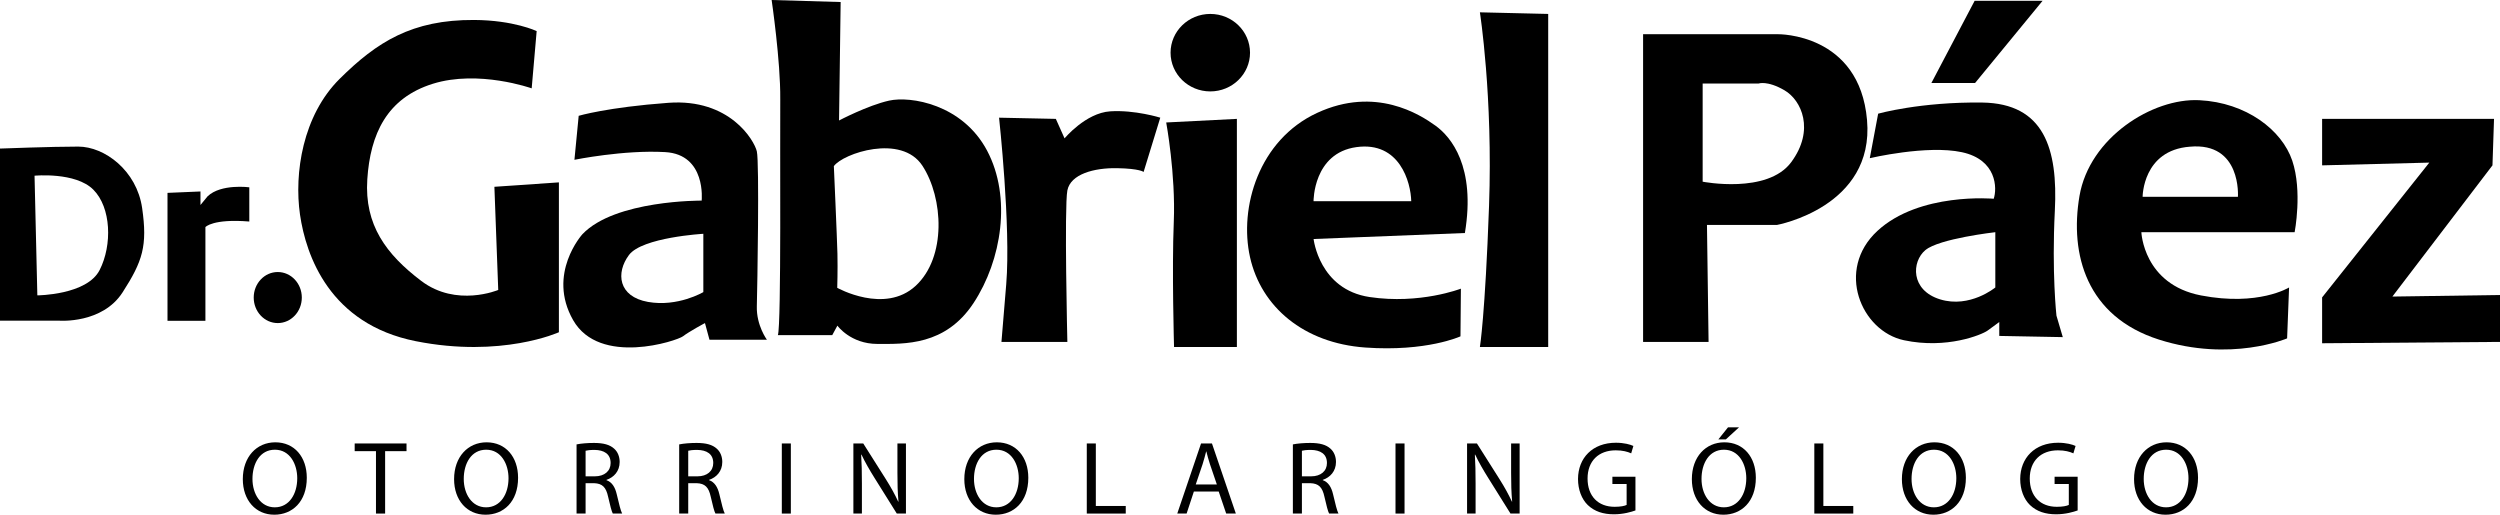<svg width="272" height="56" viewBox="0 0 272 56" fill="none" xmlns="http://www.w3.org/2000/svg">
<g clip-path="url(#clip0_58_5911)">
<path d="M8.51 15.949C5.639 15.949 0 16.164 0 16.164V34.891H6.481C6.481 34.891 11.126 35.236 13.33 31.819C15.534 28.402 16.054 26.738 15.466 22.648C14.884 18.563 11.386 15.949 8.51 15.949ZM10.844 29.375C9.459 32.108 4.063 32.136 4.063 32.136L3.758 19.117C3.758 19.117 8.211 18.687 10.154 20.634C12.098 22.58 12.228 26.648 10.844 29.375Z" fill="black"/>
<path d="M27.129 20.379C27.129 20.379 24.061 19.966 22.592 21.352L21.812 22.303V20.832L18.224 20.984V34.902H22.349V24.707C22.349 24.707 23.145 23.779 27.124 24.102V20.379H27.129Z" fill="black"/>
<path d="M30.22 35.151C31.665 35.151 32.837 33.908 32.837 32.373C32.837 30.839 31.665 29.596 30.22 29.596C28.775 29.596 27.604 30.839 27.604 32.373C27.604 33.908 28.775 35.151 30.22 35.151Z" fill="black"/>
<path d="M54.208 31.547C54.208 31.547 49.665 33.465 45.839 30.569C42.014 27.672 39.64 24.47 39.962 19.519C40.284 14.569 42.098 10.676 47.088 9.115C52.078 7.559 57.847 9.612 57.847 9.612L58.389 3.383C58.389 3.383 55.903 2.195 51.586 2.173C44.822 2.133 40.996 4.571 36.962 8.571C32.921 12.571 31.995 18.868 32.639 23.344C33.289 27.819 35.877 35.259 45.234 37.12C54.587 38.982 60.808 36.147 60.808 36.147V19.842L53.79 20.323L54.208 31.547Z" fill="black"/>
<path d="M82.343 16.464C82.055 15.253 79.376 10.699 72.725 11.185C66.075 11.672 62.961 12.6 62.961 12.6L62.498 17.386C62.498 17.386 67.883 16.288 72.375 16.549C76.868 16.809 76.342 21.827 76.342 21.827C76.342 21.827 66.905 21.743 63.362 25.488C63.362 25.488 59.474 29.782 62.356 34.829C65.238 39.876 73.675 37.081 74.308 36.588C74.941 36.096 76.698 35.146 76.698 35.146L77.19 36.962H83.439C83.439 36.962 82.287 35.406 82.343 33.33C82.4 31.259 82.631 17.675 82.343 16.464ZM76.523 31.779C76.523 31.779 73.76 33.426 70.505 32.849C67.25 32.272 66.99 29.675 68.431 27.745C69.872 25.816 76.523 25.437 76.523 25.437V31.779Z" fill="black"/>
<path d="M107.399 16.396C104.72 11.332 99.058 10.427 96.73 10.948C94.402 11.468 91.288 13.109 91.288 13.109L91.463 0.221L83.954 0C83.954 0 84.931 6.659 84.892 10.772C84.846 14.88 85.022 35.468 84.632 36.464H90.548L91.108 35.429C91.108 35.429 92.531 37.42 95.47 37.42C98.408 37.42 102.855 37.635 105.924 32.968C108.992 28.3 110.077 21.454 107.399 16.396ZM99.623 31.1C96.255 34.212 91.091 31.315 91.091 31.315C91.091 31.315 91.153 29.386 91.113 27.61C91.068 25.839 90.723 18.076 90.723 18.076C91.718 16.69 98.069 14.529 100.358 18.031C102.646 21.539 102.991 27.989 99.623 31.1Z" fill="black"/>
<path d="M120.791 12.113C118.112 12.289 115.824 15.055 115.824 15.055L114.875 12.934L108.698 12.803C108.698 12.803 109.992 24.656 109.478 30.925C108.958 37.2 108.958 37.2 108.958 37.2H116.129C116.129 37.2 115.784 22.495 116.129 20.719C116.474 18.948 119.022 18.252 121.531 18.297C124.034 18.342 124.424 18.71 124.424 18.71L126.238 12.803C126.238 12.803 123.469 11.938 120.791 12.113Z" fill="black"/>
<path d="M127.708 24.136C127.493 29.324 127.736 37.754 127.736 37.754H134.573V12.934L126.883 13.324C126.883 13.324 127.922 18.948 127.708 24.136Z" fill="black"/>
<path d="M131.68 1.516C129.295 1.516 127.357 3.406 127.357 5.731C127.357 8.062 129.29 9.946 131.68 9.946C134.065 9.946 136.003 8.057 136.003 5.731C135.997 3.4 134.065 1.516 131.68 1.516Z" fill="black"/>
<path d="M156.176 13.669C154.492 12.458 149.655 9.341 143.304 12.283C136.952 15.225 134.794 22.58 136.003 27.983C137.212 33.386 141.835 37.33 148.531 37.81C155.227 38.291 158.9 36.594 158.9 36.594L158.945 31.406C158.945 31.406 154.498 33.137 149.011 32.317C143.524 31.496 142.919 26.003 142.919 26.003L159.38 25.352C160.584 18.116 157.86 14.88 156.176 13.669ZM142.914 21.89C142.914 21.89 142.869 16.656 147.581 16.006C152.294 15.355 153.498 19.853 153.543 21.89H142.914Z" fill="black"/>
<path d="M162.008 22.404C161.578 34.342 161.013 37.754 161.013 37.754H168.444V1.516L161.013 1.341C161.013 1.341 162.437 10.467 162.008 22.404Z" fill="black"/>
<path d="M203.134 13.064C202.315 3.593 193.454 3.723 193.454 3.723H178.768V37.199H185.893L185.718 24.475H193.324C193.33 24.475 203.959 22.535 203.134 13.064ZM194.884 17.646C192.29 21.148 185.249 19.768 185.249 19.768V9.086H191.341C191.341 9.086 192.29 8.741 194.149 9.822C196.008 10.902 197.478 14.144 194.884 17.646Z" fill="black"/>
<path d="M224.432 36.679L223.742 34.342C223.742 34.342 223.222 29.669 223.567 22.925C223.912 16.181 222.403 11.248 215.662 11.157C208.92 11.072 204.343 12.368 204.343 12.368L203.433 17.211C203.433 17.211 209.655 15.74 213.458 16.56C217.261 17.381 217.3 20.498 216.916 21.624C216.916 21.624 208.836 20.888 204.258 25.126C199.681 29.363 202.49 36.028 207.152 37.018C211.814 38.008 215.616 36.413 216.227 35.983C216.831 35.553 217.521 35.032 217.521 35.032V36.549L224.432 36.679ZM217.091 31.276C217.091 31.276 214.328 33.567 211.085 32.571C207.847 31.576 207.977 28.464 209.485 27.208C210.994 25.952 217.091 25.262 217.091 25.262V31.276Z" fill="black"/>
<path d="M239.293 10.902C234.196 10.642 227.325 14.97 226.246 21.33C225.166 27.689 227.026 34.438 234.886 36.945C242.746 39.451 248.838 36.815 248.838 36.815L249.052 31.276C249.052 31.276 245.724 33.352 239.463 32.142C233.196 30.931 232.981 25.262 232.981 25.262H249.657C249.657 25.262 250.521 20.809 249.397 17.477C248.272 14.144 244.396 11.157 239.293 10.902ZM243.486 21.409H233.117C233.117 21.409 233.117 16.345 238.259 15.96C243.904 15.446 243.486 21.409 243.486 21.409Z" fill="black"/>
<path d="M260.291 32.266L271.181 17.991L271.35 12.934H252.646V17.991L264.309 17.692L252.646 32.356V37.346L272 37.199V32.096L260.291 32.266Z" fill="black"/>
<path d="M222.234 0.085H214.842L210.135 9.03H214.888L222.234 0.085Z" fill="black"/>
<path d="M29.955 48.124C27.921 48.124 26.418 49.709 26.418 52.13C26.418 54.438 27.83 56 29.842 56C31.786 56 33.379 54.608 33.379 51.983C33.379 49.72 32.034 48.124 29.955 48.124ZM29.898 55.197C28.35 55.197 27.468 53.737 27.468 52.108C27.468 50.433 28.282 48.928 29.91 48.928C31.548 48.928 32.34 50.512 32.34 52.028C32.34 53.76 31.458 55.197 29.898 55.197Z" fill="black"/>
<path d="M38.589 49.086H40.906V55.876H41.901V49.086H44.229V48.249H38.589V49.086Z" fill="black"/>
<path d="M52.942 48.124C50.908 48.124 49.405 49.709 49.405 52.13C49.405 54.438 50.818 56 52.829 56C54.773 56 56.367 54.608 56.367 51.983C56.367 49.72 55.022 48.124 52.942 48.124ZM52.886 55.197C51.337 55.197 50.456 53.737 50.456 52.108C50.456 50.433 51.27 48.928 52.897 48.928C54.536 48.928 55.327 50.512 55.327 52.028C55.327 53.76 54.445 55.197 52.886 55.197Z" fill="black"/>
<path d="M65.984 52.243V52.209C66.787 51.938 67.419 51.27 67.419 50.263C67.419 49.675 67.205 49.154 66.82 48.815C66.346 48.385 65.668 48.192 64.617 48.192C63.938 48.192 63.227 48.249 62.729 48.351V55.876H63.712V52.571H64.639C65.532 52.605 65.939 53.001 66.165 54.054C66.38 55.004 66.549 55.661 66.674 55.876H67.691C67.532 55.581 67.352 54.846 67.103 53.782C66.922 52.99 66.572 52.447 65.984 52.243ZM64.718 51.825H63.712V49.041C63.871 48.996 64.21 48.95 64.684 48.95C65.724 48.962 66.436 49.392 66.436 50.376C66.436 51.248 65.769 51.825 64.718 51.825Z" fill="black"/>
<path d="M77.15 52.243V52.209C77.953 51.938 78.585 51.27 78.585 50.263C78.585 49.675 78.371 49.154 77.986 48.815C77.512 48.385 76.834 48.192 75.783 48.192C75.105 48.192 74.392 48.249 73.895 48.351V55.876H74.879V52.571H75.805C76.698 52.605 77.105 53.001 77.331 54.054C77.546 55.004 77.715 55.661 77.84 55.876H78.857C78.698 55.581 78.518 54.846 78.269 53.782C78.088 52.99 77.738 52.447 77.15 52.243ZM75.884 51.825H74.879V49.041C75.037 48.996 75.376 48.95 75.85 48.95C76.89 48.962 77.602 49.392 77.602 50.376C77.602 51.248 76.935 51.825 75.884 51.825Z" fill="black"/>
<path d="M86.044 48.249H85.061V55.876H86.044V48.249Z" fill="black"/>
<path d="M97.64 51.44C97.64 52.628 97.662 53.556 97.753 54.574L97.73 54.586C97.368 53.805 96.928 53.001 96.363 52.108L93.922 48.249H92.848V55.876H93.775V52.617C93.775 51.349 93.752 50.433 93.695 49.471L93.729 49.46C94.114 50.286 94.622 51.157 95.153 52.006L97.572 55.876H98.567V48.249H97.64V51.44Z" fill="black"/>
<path d="M108.455 48.124C106.421 48.124 104.918 49.709 104.918 52.13C104.918 54.438 106.331 56 108.342 56C110.286 56 111.88 54.608 111.88 51.983C111.88 49.72 110.535 48.124 108.455 48.124ZM108.399 55.197C106.851 55.197 105.969 53.737 105.969 52.108C105.969 50.433 106.783 48.928 108.41 48.928C110.049 48.928 110.84 50.512 110.84 52.028C110.84 53.76 109.958 55.197 108.399 55.197Z" fill="black"/>
<path d="M119.226 48.249H118.242V55.876H122.481V55.05H119.226V48.249Z" fill="black"/>
<path d="M130.674 48.249L128.086 55.876H129.103L129.894 53.477H132.595L133.409 55.876H134.46L131.861 48.249H130.674ZM130.098 52.707L130.844 50.501C130.991 50.037 131.115 49.573 131.228 49.12H131.251C131.364 49.562 131.477 50.014 131.646 50.512L132.392 52.707H130.098Z" fill="black"/>
<path d="M143.92 52.243V52.209C144.722 51.938 145.355 51.27 145.355 50.263C145.355 49.675 145.14 49.154 144.756 48.815C144.281 48.385 143.603 48.192 142.552 48.192C141.874 48.192 141.162 48.249 140.665 48.351V55.876H141.648V52.571H142.575C143.468 52.605 143.874 53.001 144.1 54.054C144.315 55.004 144.485 55.661 144.609 55.876H145.626C145.468 55.581 145.287 54.846 145.039 53.782C144.858 52.99 144.507 52.447 143.92 52.243ZM142.654 51.825H141.648V49.041C141.806 48.996 142.145 48.95 142.62 48.95C143.66 48.962 144.372 49.392 144.372 50.376C144.372 51.248 143.705 51.825 142.654 51.825Z" fill="black"/>
<path d="M152.814 48.249H151.831V55.876H152.814V48.249Z" fill="black"/>
<path d="M164.409 51.44C164.409 52.628 164.432 53.556 164.522 54.574L164.5 54.586C164.138 53.805 163.697 53.001 163.132 52.108L160.691 48.249H159.617V55.876H160.544V52.617C160.544 51.349 160.522 50.433 160.465 49.471L160.499 49.46C160.883 50.286 161.392 51.157 161.923 52.006L164.341 55.876H165.336V48.249H164.409V51.44Z" fill="black"/>
<path d="M175.428 52.662H176.977V54.936C176.751 55.05 176.31 55.14 175.666 55.14C173.891 55.14 172.727 53.997 172.727 52.062C172.727 50.15 173.937 48.996 175.79 48.996C176.558 48.996 177.067 49.143 177.474 49.324L177.711 48.52C177.383 48.362 176.694 48.17 175.813 48.17C173.258 48.17 171.699 49.833 171.688 52.108C171.688 53.296 172.094 54.314 172.75 54.948C173.496 55.66 174.445 55.955 175.598 55.955C176.626 55.955 177.497 55.694 177.937 55.536V51.87H175.428V52.662Z" fill="black"/>
<path d="M187.611 48.124C185.577 48.124 184.074 49.709 184.074 52.13C184.074 54.438 185.487 56 187.498 56C189.442 56 191.036 54.608 191.036 51.983C191.036 49.72 189.691 48.124 187.611 48.124ZM187.555 55.197C186.007 55.197 185.125 53.737 185.125 52.108C185.125 50.433 185.939 48.928 187.566 48.928C189.205 48.928 189.996 50.512 189.996 52.028C189.996 53.76 189.114 55.197 187.555 55.197Z" fill="black"/>
<path d="M189.205 46.495H188.007L186.956 47.808H187.77L189.205 46.495Z" fill="black"/>
<path d="M198.382 48.249H197.398V55.876H201.637V55.05H198.382V48.249Z" fill="black"/>
<path d="M210.463 48.124C208.429 48.124 206.926 49.709 206.926 52.13C206.926 54.438 208.338 56 210.35 56C212.294 56 213.888 54.608 213.888 51.983C213.888 49.72 212.543 48.124 210.463 48.124ZM210.407 55.197C208.858 55.197 207.977 53.737 207.977 52.108C207.977 50.433 208.791 48.928 210.418 48.928C212.057 48.928 212.848 50.512 212.848 52.028C212.848 53.76 211.966 55.197 210.407 55.197Z" fill="black"/>
<path d="M223.539 52.662H225.087V54.936C224.861 55.05 224.42 55.14 223.776 55.14C222.002 55.14 220.838 53.997 220.838 52.062C220.838 50.15 222.047 48.996 223.901 48.996C224.669 48.996 225.178 49.143 225.584 49.324L225.822 48.52C225.494 48.362 224.805 48.17 223.923 48.17C221.369 48.17 219.809 49.833 219.798 52.108C219.798 53.296 220.205 54.314 220.86 54.948C221.606 55.66 222.556 55.955 223.708 55.955C224.737 55.955 225.607 55.694 226.048 55.536V51.87H223.539V52.662Z" fill="black"/>
<path d="M235.722 48.124C233.688 48.124 232.185 49.709 232.185 52.13C232.185 54.438 233.597 56 235.609 56C237.553 56 239.146 54.608 239.146 51.983C239.146 49.72 237.801 48.124 235.722 48.124ZM235.665 55.197C234.117 55.197 233.236 53.737 233.236 52.108C233.236 50.433 234.049 48.928 235.677 48.928C237.315 48.928 238.107 50.512 238.107 52.028C238.107 53.76 237.225 55.197 235.665 55.197Z" fill="black"/>
</g>
<defs>
<clipPath id="clip0_58_5911">
<rect width="272" height="56" fill="white"/>
</clipPath>
</defs>
</svg>
